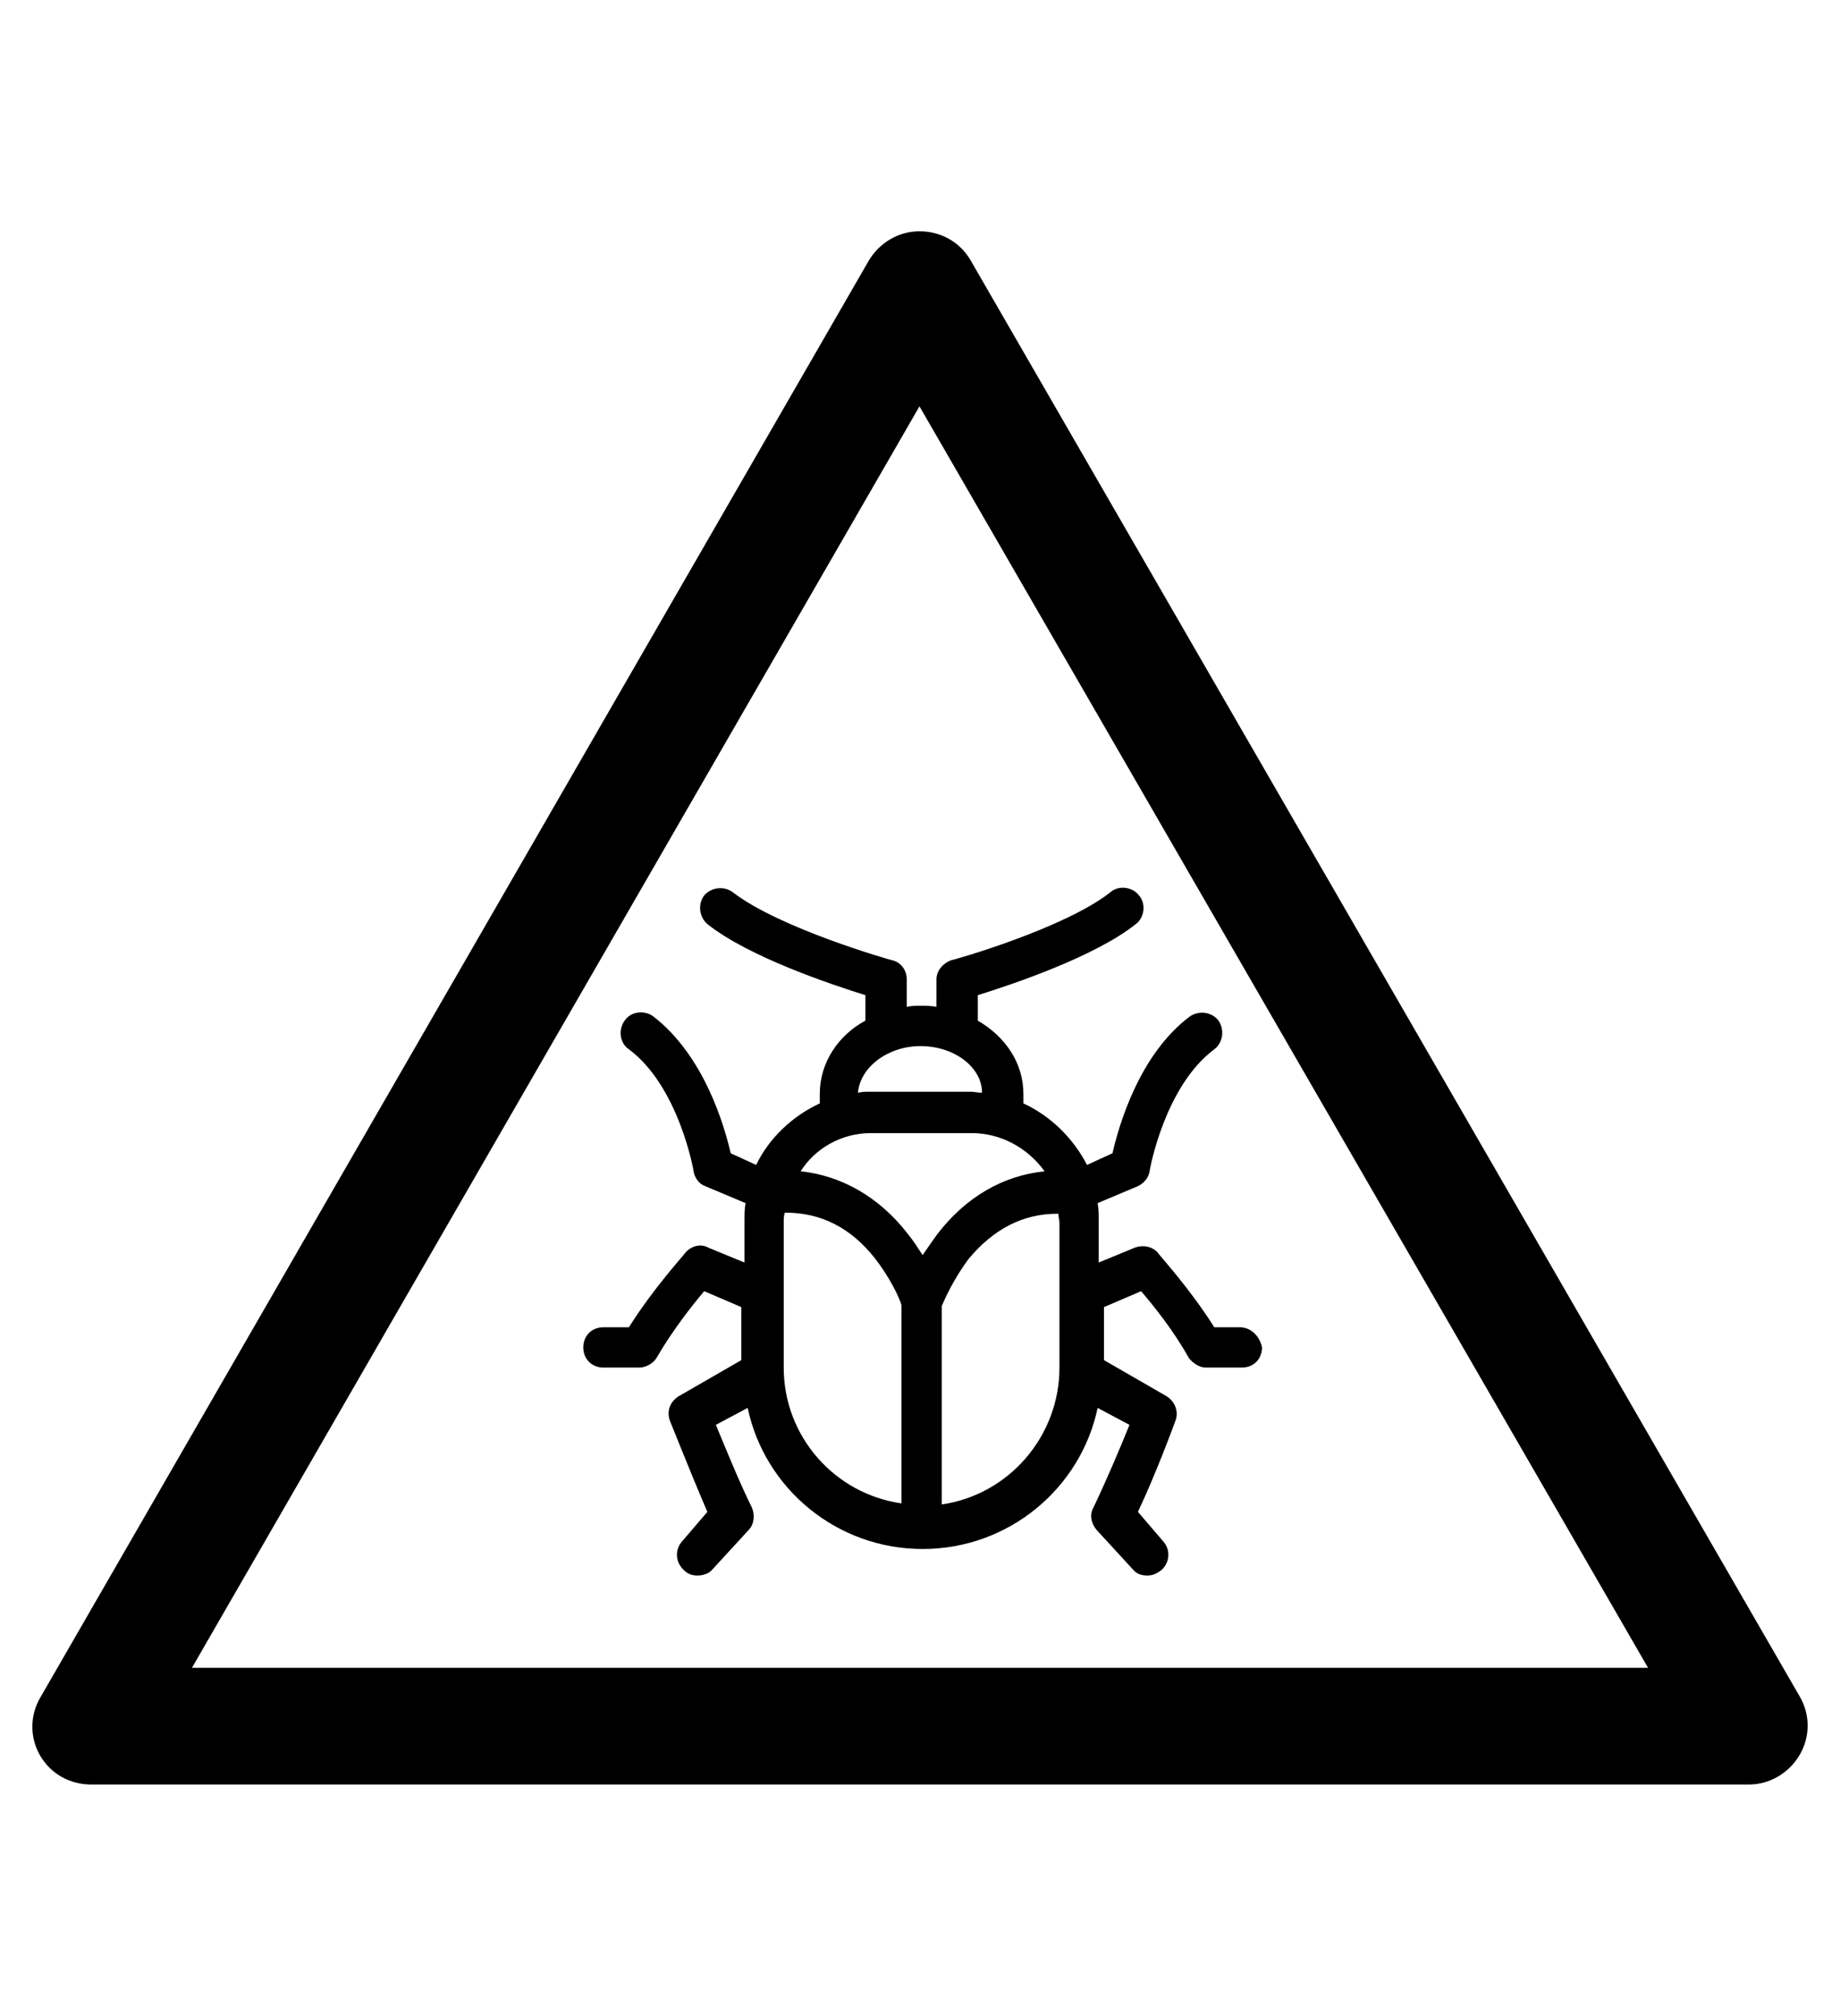 <?xml version="1.0" encoding="utf-8"?>
<!-- Generator: Adobe Illustrator 19.0.0, SVG Export Plug-In . SVG Version: 6.00 Build 0)  -->
<svg version="1.1" id="Capa_1" xmlns="http://www.w3.org/2000/svg" xmlns:xlink="http://www.w3.org/1999/xlink" x="0px" y="0px"
	 viewBox="-210 325.9 173.5 190" style="enable-background:new -210 325.9 173.5 190;" xml:space="preserve">
<g id="XMLID_100_">
	<path d="M-45.1,494.1h-156.3c-2,0-3.8-1-4.8-2.7s-1-3.8,0-5.5l78.1-135.4c1-1.7,2.8-2.8,4.8-2.8l0,0c2,0,3.8,1,4.8,2.7l78.2,135.4
		c1,1.7,1,3.8,0,5.5C-41.3,493-43.1,494.1-45.1,494.1z M-191.9,483.1h137.3l-68.7-118.9L-191.9,483.1z"/>
</g>
<g>
	<path d="M-93.1,451h-2.4c-2.4-3.8-5.3-6.9-5.3-7c-0.5-0.6-1.4-0.8-2.2-0.5l-3.4,1.4v-4c0-0.5,0-1.1-0.1-1.6l3.8-1.6
		c0.6-0.3,1-0.8,1.1-1.4c0-0.1,1.4-8,6.1-11.5c0.8-0.6,1-1.8,0.4-2.7c-0.6-0.8-1.8-1-2.7-0.4c-4.8,3.6-6.7,10.3-7.3,12.9l-2.4,1.1
		c-1.3-2.5-3.4-4.6-6-5.8v-0.9c0-2.9-1.7-5.4-4.3-6.9v-2.4c3.2-1,11-3.6,14.9-6.7c0.8-0.6,1-1.9,0.3-2.7c-0.6-0.8-1.9-1-2.7-0.3
		c-4.3,3.4-14.8,6.4-15,6.4c-0.8,0.3-1.4,1-1.4,1.8v2.6c-0.5-0.1-1-0.1-1.4-0.1c-0.5,0-1,0-1.4,0.1v-2.6c0-0.8-0.5-1.6-1.4-1.8
		c-0.1,0-10.6-3-15-6.4c-0.8-0.6-2-0.5-2.7,0.3c-0.6,0.8-0.5,2,0.3,2.7c3.9,3.1,11.7,5.7,14.9,6.7v2.4c-2.6,1.4-4.3,4-4.3,6.9v0.9
		c-2.6,1.2-4.8,3.3-6,5.8l-2.4-1.1c-0.6-2.6-2.5-9.2-7.3-12.9c-0.8-0.6-2.1-0.5-2.7,0.4c-0.6,0.8-0.5,2.1,0.4,2.7
		c4.7,3.5,6.1,11.4,6.1,11.5c0.1,0.6,0.5,1.2,1.1,1.4l3.8,1.6c-0.1,0.5-0.1,1.1-0.1,1.6v4l-3.4-1.4c-0.7-0.4-1.6-0.2-2.2,0.5
		c-0.1,0.2-2.9,3.2-5.3,7h-2.4c-1.1,0-1.9,0.8-1.9,1.9c0,1.1,0.8,1.9,1.9,1.9h3.4c0.6,0,1.3-0.4,1.6-0.9c1.5-2.6,3.4-5,4.5-6.3
		l3.5,1.5v5l-5.9,3.4c-0.8,0.5-1.2,1.4-0.8,2.4c0.1,0.2,1.9,4.8,3.5,8.5l-2.4,2.8c-0.7,0.8-0.6,2,0.2,2.7c0.4,0.4,0.8,0.5,1.3,0.5
		c0.5,0,1.1-0.2,1.4-0.6l3.4-3.7c0.5-0.5,0.6-1.4,0.3-2.1c-1.2-2.4-2.6-5.9-3.4-7.8l3-1.6c1.6,7.6,8.4,13.3,16.5,13.3
		s14.9-5.7,16.5-13.3l3,1.6c-0.8,2-2.2,5.3-3.4,7.8c-0.4,0.7-0.2,1.5,0.3,2.1l3.4,3.7c0.4,0.5,0.9,0.6,1.4,0.6
		c0.5,0,0.9-0.2,1.3-0.5c0.8-0.7,0.9-1.9,0.2-2.7l-2.4-2.8c1.7-3.6,3.4-8.2,3.5-8.5c0.4-0.9,0-1.9-0.8-2.4l-5.9-3.4v-5l3.5-1.5
		c1.1,1.3,3,3.6,4.5,6.3c0.4,0.5,1,0.9,1.6,0.9h3.4c1.1,0,1.9-0.8,1.9-1.9C-91.2,451.9-92,451-93.1,451z M-123.2,424.5
		c3.2,0,5.8,2,5.8,4.4c-0.4,0-0.7-0.1-1.1-0.1h-9.5c-0.4,0-0.7,0-1.1,0.1C-128.9,426.5-126.3,424.5-123.2,424.5z M-127.9,432.7h9.5
		c2.8,0,5.3,1.4,6.9,3.6c-3.9,0.4-7.4,2.4-10.1,5.9c-0.5,0.7-1,1.4-1.4,2c-0.4-0.6-0.9-1.4-1.4-2c-2.7-3.5-6.3-5.5-10.1-5.9
		C-133.2,434.2-130.7,432.7-127.9,432.7z M-136.1,454.8v-13.7c0-0.3,0-0.6,0.1-0.9h0.1c3.3,0,6.1,1.4,8.4,4.3
		c1.4,1.8,2.3,3.7,2.5,4.4v18.7C-131.3,466.7-136.1,461.3-136.1,454.8z M-110.1,454.8c0,6.5-4.8,12-11.1,12.9V449
		c0.3-0.7,1.1-2.5,2.5-4.4c2.4-2.9,5.2-4.3,8.4-4.3h0.1c0,0.3,0.1,0.6,0.1,0.9V454.8L-110.1,454.8z"/>
</g>
</svg>
